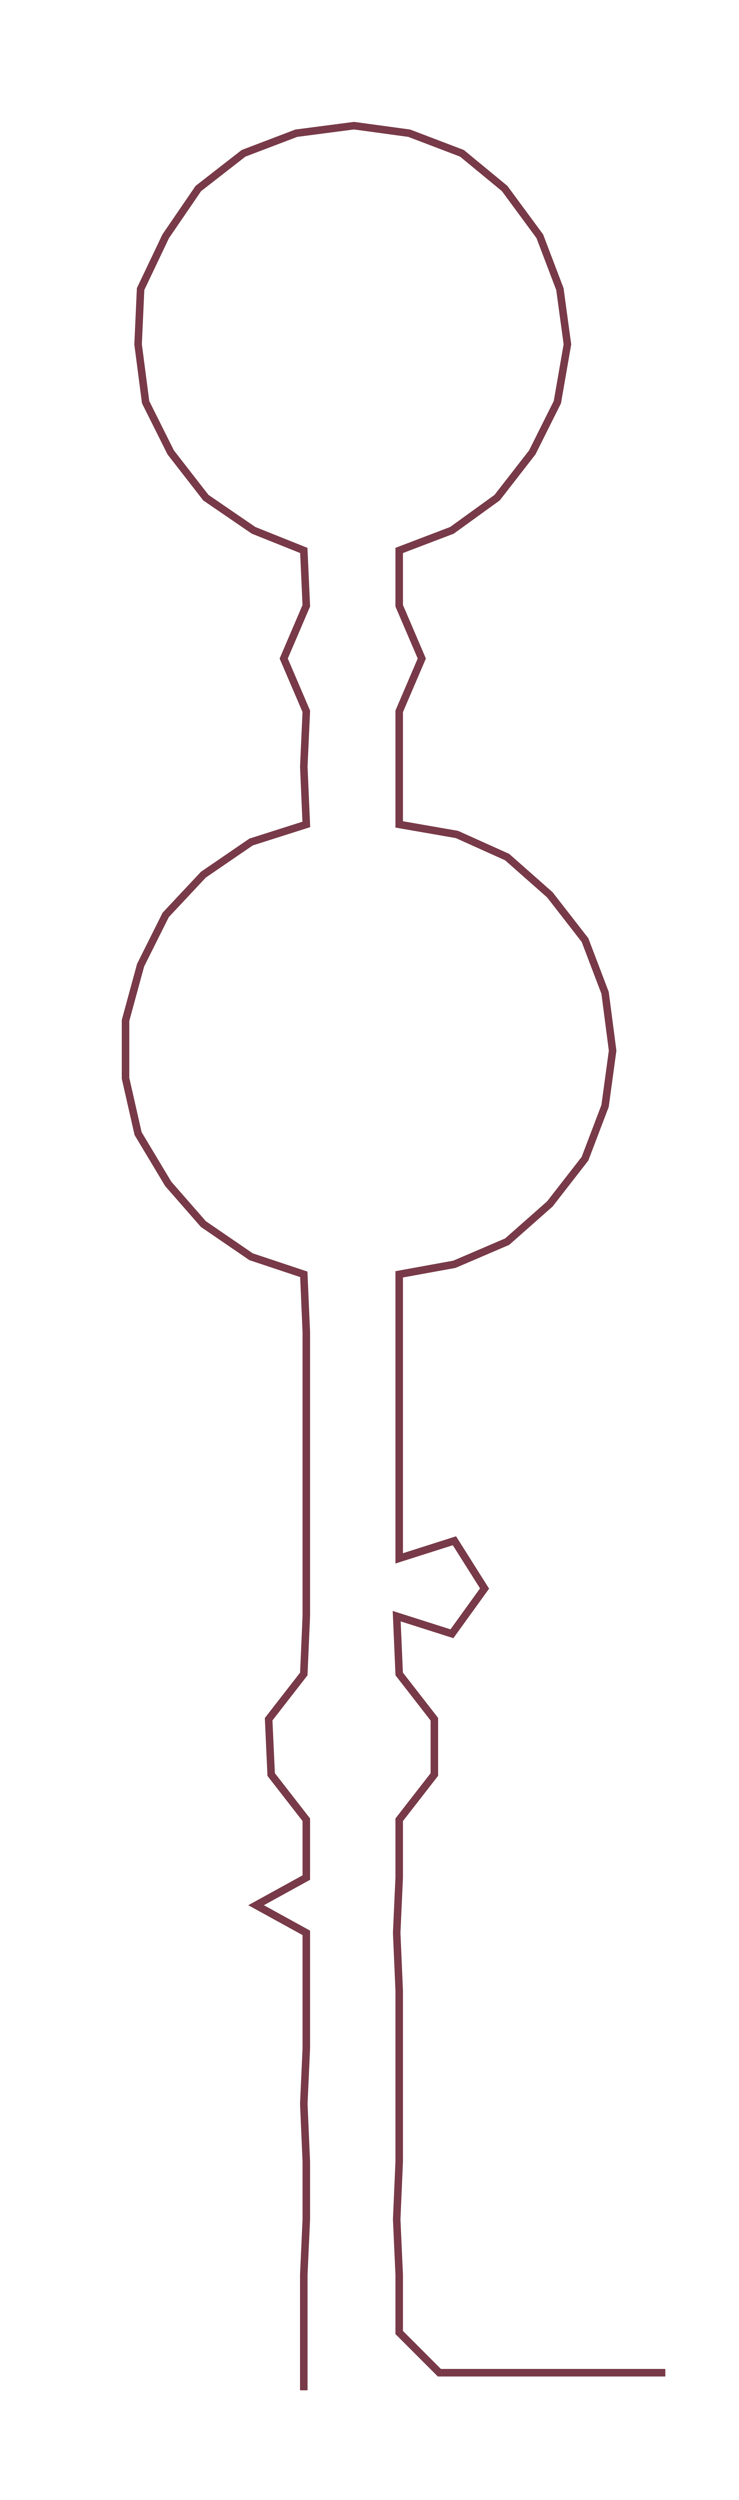 <ns0:svg xmlns:ns0="http://www.w3.org/2000/svg" width="88.776px" height="300px" viewBox="0 0 294.34 994.665"><ns0:path style="stroke:#783a48;stroke-width:3px;fill:none;" d="M121 951 L121 951 L121 928 L121 905 L122 883 L122 860 L121 837 L122 815 L122 792 L122 769 L102 758 L122 747 L122 724 L108 706 L107 684 L121 666 L122 643 L122 620 L122 598 L122 575 L122 552 L122 530 L121 507 L100 500 L81 487 L67 471 L55 451 L50 429 L50 406 L56 384 L66 364 L81 348 L100 335 L122 328 L121 305 L122 283 L113 262 L122 241 L121 219 L101 211 L82 198 L68 180 L58 160 L55 137 L56 115 L66 94 L79 75 L97 61 L118 53 L141 50 L163 53 L184 61 L201 75 L215 94 L223 115 L226 137 L222 160 L212 180 L198 198 L180 211 L159 219 L159 241 L168 262 L159 283 L159 305 L159 328 L182 332 L202 341 L219 356 L233 374 L241 395 L244 418 L241 440 L233 461 L219 479 L202 494 L181 503 L159 507 L159 530 L159 552 L159 575 L159 598 L159 620 L181 613 L193 632 L180 650 L158 643 L159 666 L173 684 L173 706 L159 724 L159 747 L158 769 L159 792 L159 815 L159 837 L159 860 L158 883 L159 905 L159 928 L175 944 L197 944 L220 944 L243 944 L265 944" /></ns0:svg>